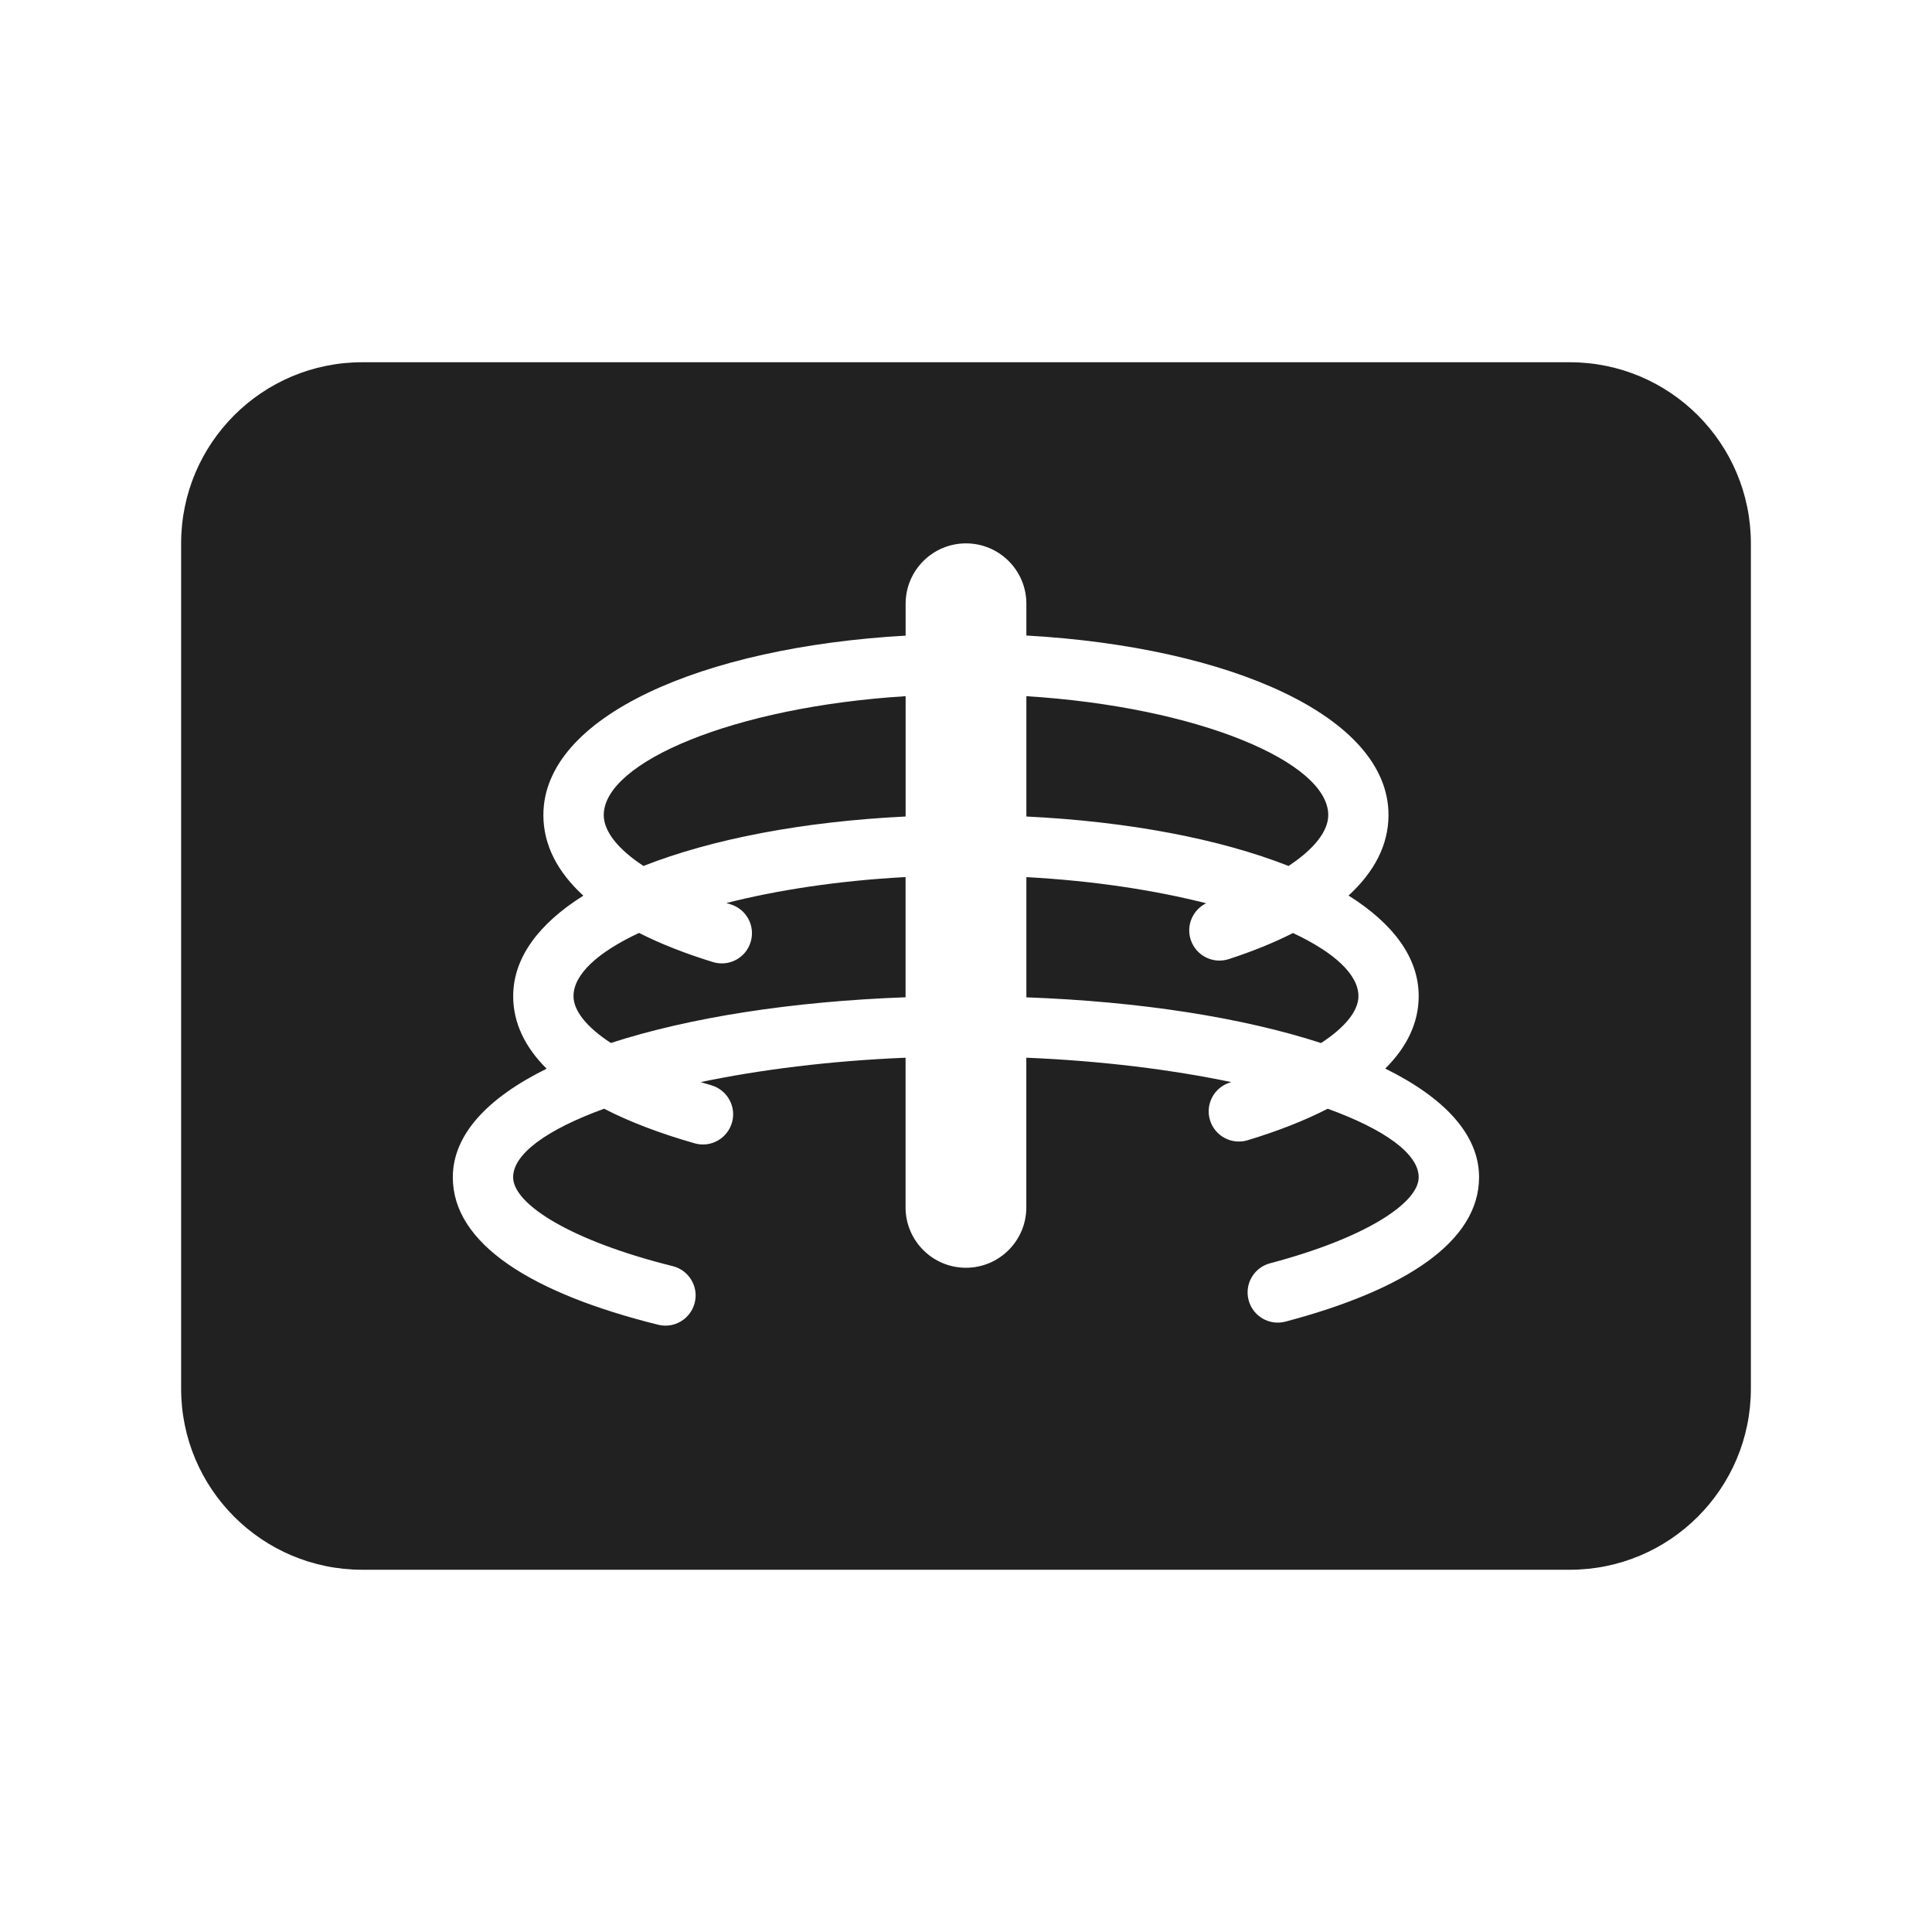 <svg height="32" viewBox="0 0 32 32" width="32" xmlns="http://www.w3.org/2000/svg"><path d="m21.414 15.453c.686.321 1.086.689 1.086 1.047 0 .238-.213.511-.619.776-1.3-.422-2.995-.688-4.881-.757v-1.991c1.112.06 2.129.217 2.978.433-.221.108-.334.364-.256.604.086.263.368.406.63.321.391-.127.747-.271 1.062-.431zm-4.414-3.922c2.851.178 5 1.094 5 1.969 0 .263-.227.56-.658.843-1.141-.449-2.654-.737-4.342-.819zm0-1.003v-.528c0-.552-.448-1-1-1s-1 .448-1 1v.528c-3.379.191-6 1.342-6 2.972 0 .496.235.944.662 1.335-.735.462-1.162 1.026-1.162 1.665 0 .443.195.844.554 1.201-.979.483-1.554 1.093-1.554 1.799 0 1.098 1.295 1.918 3.401 2.442.268.067.539-.097.606-.365s-.097-.539-.365-.606c-1.685-.419-2.643-1.026-2.643-1.472 0-.387.561-.791 1.507-1.135.425.219.929.41 1.5.573.266.076.542-.079.618-.344s-.079-.542-.344-.618c-.06-.017-.118-.034-.176-.052.981-.205 2.139-.352 3.395-.404v2.479c0 .552.448 1 1 1s1-.448 1-1v-2.479c1.256.052 2.414.199 3.395.404-.006.002-.013.004-.019.006-.264.08-.414.359-.334.623.08.264.359.414.623.334.5-.151.946-.326 1.327-.522.946.343 1.507.748 1.507 1.135 0 .426-.883 1.008-2.462 1.425-.267.071-.426.344-.355.611.071.267.344.426.611.355 1.991-.527 3.206-1.328 3.206-2.392 0-.706-.575-1.316-1.554-1.799.359-.356.554-.758.554-1.201 0-.639-.426-1.203-1.162-1.665.427-.391.662-.839.662-1.335 0-1.63-2.621-2.782-6-2.972zm-2 1.003v1.993c-1.688.082-3.201.37-4.342.819-.43-.282-.658-.578-.658-.843 0-.874 2.149-1.791 5-1.969zm-4.414 3.922c.358.181.768.342 1.223.482.264.081.544-.068.624-.332.081-.264-.068-.544-.332-.624-.024-.007-.047-.014-.07-.022.847-.215 1.861-.371 2.968-.43v1.991c-1.886.069-3.581.335-4.881.757-.405-.264-.619-.536-.619-.776 0-.358.399-.726 1.086-1.047zm-4.586-9.453h20c1.657 0 3 1.343 3 3v14c0 1.657-1.343 3-3 3h-20c-1.657 0-3-1.343-3-3v-14c0-1.657 1.343-3 3-3z" fill="#212121"/></svg>